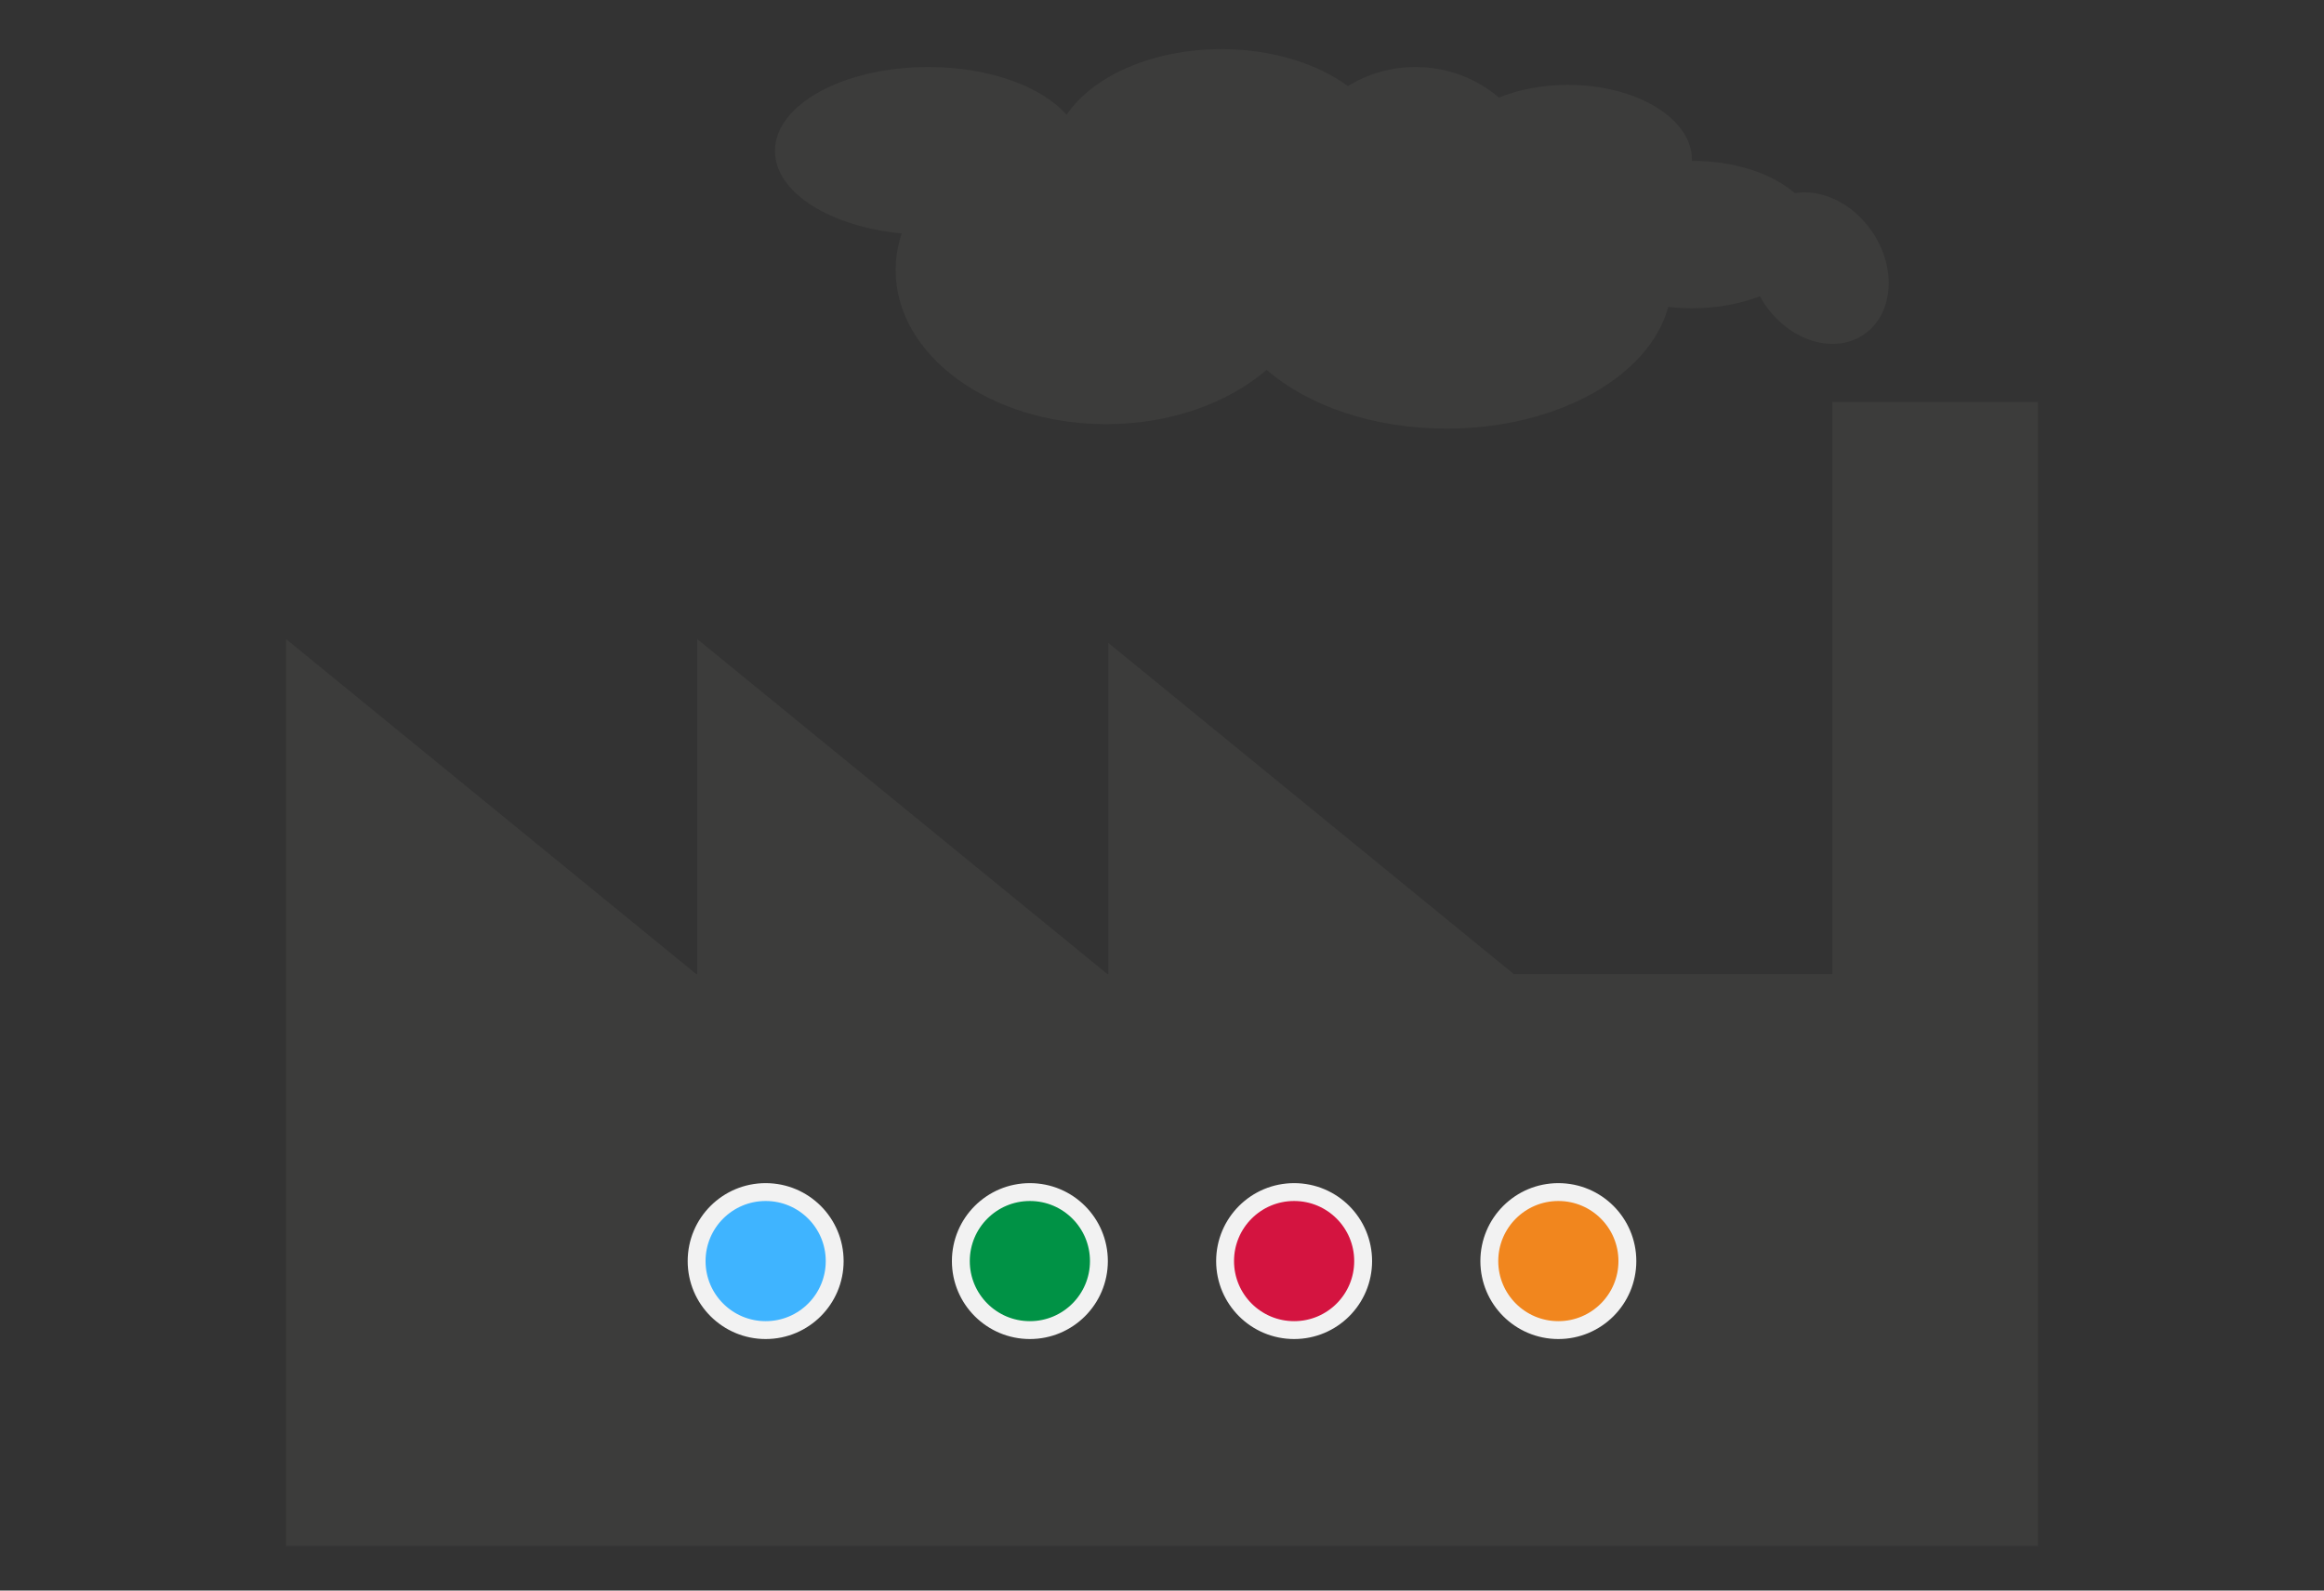 <?xml version="1.0" encoding="utf-8"?>
<!-- Generator: Adobe Illustrator 16.0.0, SVG Export Plug-In . SVG Version: 6.00 Build 0)  -->
<!DOCTYPE svg PUBLIC "-//W3C//DTD SVG 1.1//EN" "http://www.w3.org/Graphics/SVG/1.1/DTD/svg11.dtd">
<svg version="1.1" id="Layer_1" xmlns="http://www.w3.org/2000/svg" xmlns:xlink="http://www.w3.org/1999/xlink" x="0px" y="0px"
	 width="260px" height="178px" viewBox="0 0 260 178" style="enable-background:new 0 0 260 178;" xml:space="preserve">
<rect x="0" y="0" width="260" height="178" fill="#333333" stroke="none"/>
<polygon style="fill-rule:evenodd;clip-rule:evenodd;fill:#3C3C3B;" points="205,45 205,109 169.348,109 124,71.951 124,109 
	123.883,109 78,71.514 78,109 77.883,109 32,71.514 32,109 32,147.351 32,173 228,173 228,148 228,109 228,45 "/>
<g>
	<g>
		<path style="fill:#3FB4FF;stroke:#F2F2F2;stroke-width:2;stroke-miterlimit:10;" d="M93.381,141.128
			c0,4.267-3.455,7.723-7.722,7.723c-4.264,0-7.724-3.456-7.724-7.723c0-4.269,3.46-7.725,7.724-7.725
			C89.926,133.403,93.381,136.859,93.381,141.128z"/>
	</g>
	<g>
		<path style="fill:#009245;stroke:#F2F2F2;stroke-width:2;stroke-miterlimit:10;" d="M122.942,141.128
			c0,4.267-3.454,7.723-7.722,7.723c-4.264,0-7.724-3.456-7.724-7.723c0-4.269,3.46-7.725,7.724-7.725
			C119.488,133.403,122.942,136.859,122.942,141.128z"/>
	</g>
	<g>
		<path style="fill:#D41440;stroke:#F2F2F2;stroke-width:2;stroke-miterlimit:10;" d="M152.504,141.128
			c0,4.267-3.454,7.723-7.722,7.723c-4.265,0-7.724-3.456-7.724-7.723c0-4.269,3.459-7.725,7.724-7.725
			C149.05,133.403,152.504,136.859,152.504,141.128z"/>
	</g>
	<g>
		<path style="fill:#F1861E;stroke:#F2F2F2;stroke-width:2;stroke-miterlimit:10;" d="M182.065,141.128
			c0,4.267-3.455,7.723-7.722,7.723c-4.264,0-7.724-3.456-7.724-7.723c0-4.269,3.46-7.725,7.724-7.725
			C178.611,133.403,182.065,136.859,182.065,141.128z"/>
	</g>
</g>
<path style="fill:#3C3C3B;" d="M209.44,25.915c-2.177-3.192-5.652-4.799-8.646-4.302C198.291,19.433,194.071,18,189.286,18
	c-0.003,0-0.007,0-0.011,0c0.001-0.042,0.011-0.083,0.011-0.125c0-4.626-6.211-8.375-13.872-8.375c-2.857,0-5.512,0.522-7.719,1.417
	c-2.484-2.119-5.745-3.417-9.33-3.417c-2.788,0-5.38,0.788-7.566,2.132c-3.466-2.529-8.508-4.132-14.141-4.132
	c-7.757,0-14.415,3.025-17.335,7.352c-2.76-3.162-8.639-5.352-15.469-5.352c-9.474,0-17.154,4.203-17.154,9.389
	c0,4.628,6.126,8.465,14.179,9.237c-0.44,1.317-0.679,2.692-0.679,4.108c0,9.519,10.547,17.234,23.556,17.234
	c7.194,0,13.631-2.362,17.952-6.082c4.595,3.997,11.901,6.582,20.13,6.582c12.416,0,22.725-5.883,24.795-13.622
	c0.859,0.098,1.744,0.153,2.651,0.153c2.811,0,5.422-0.498,7.61-1.348c0.173,0.315,0.357,0.627,0.565,0.933
	c2.801,4.106,7.753,5.606,11.061,3.351C211.83,35.18,212.241,30.021,209.44,25.915z"/>
</svg>
